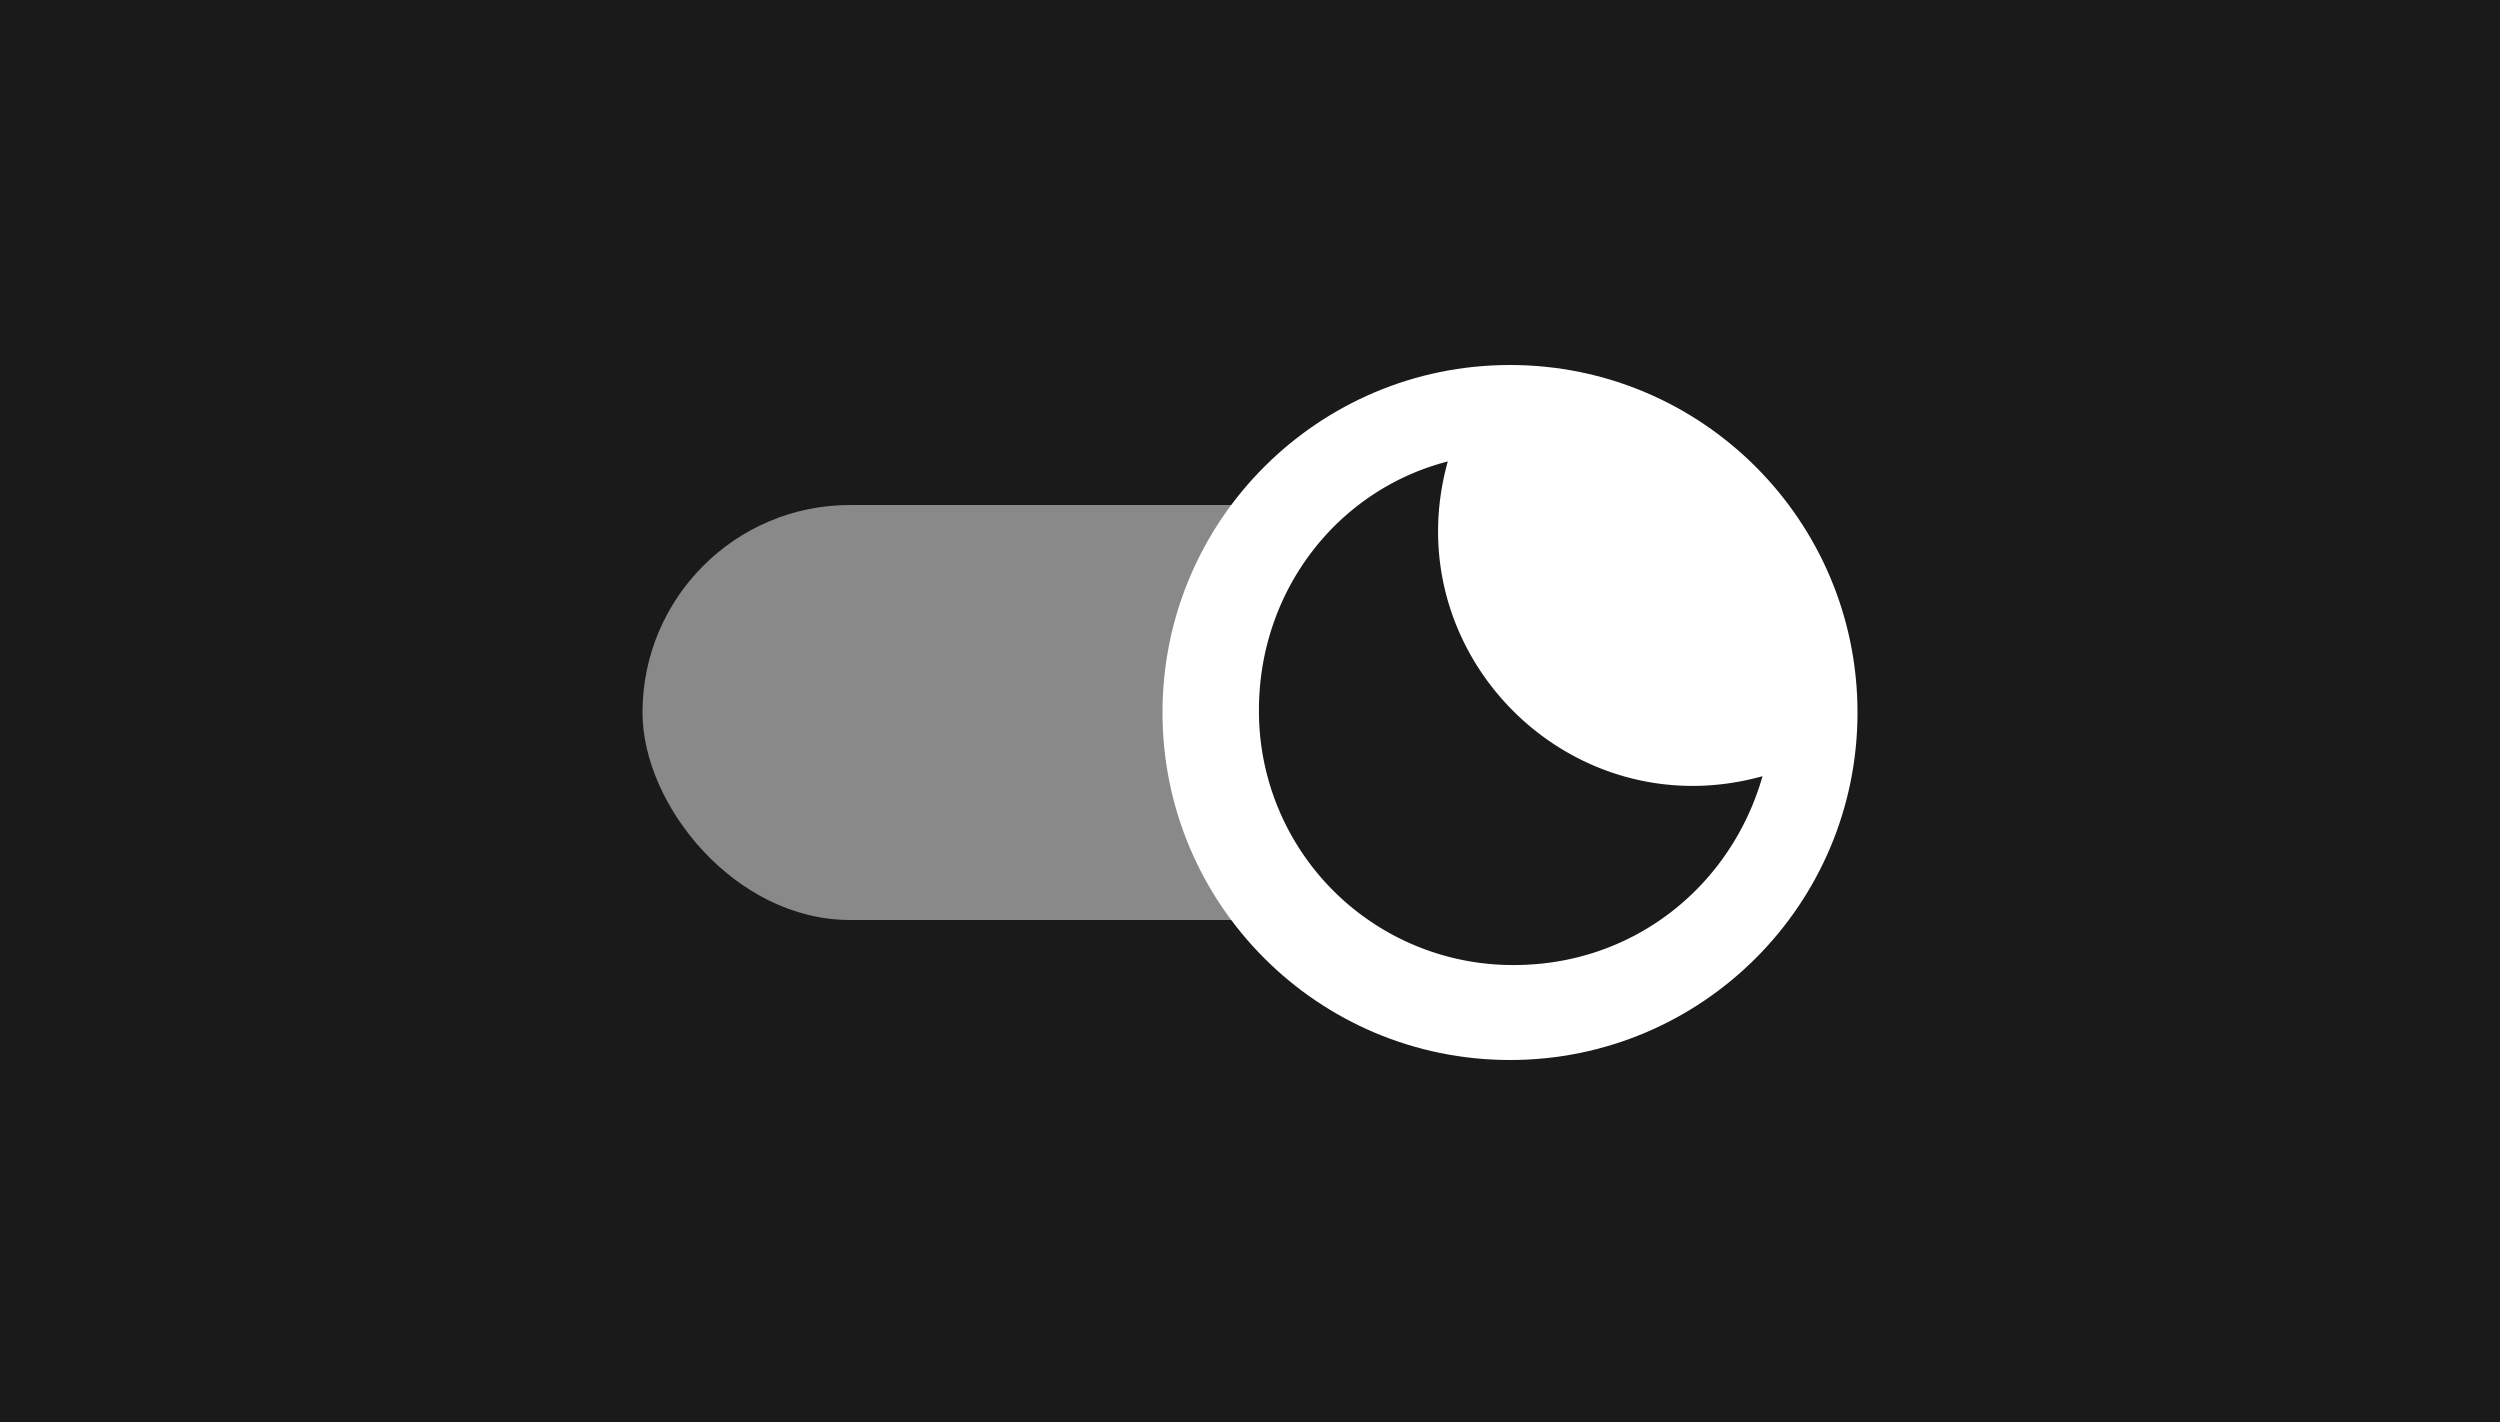 <svg xmlns="http://www.w3.org/2000/svg" xmlns:xlink="http://www.w3.org/1999/xlink" width="1000" height="569" viewBox="0 0 1000 569">
  <rect x="0" y="0" width="1000" height="569" fill="#808080" stroke="none"/>
  <defs>
    <clipPath id="clip-dark-mode">
      <rect width="1000" height="569"/>
    </clipPath>
  </defs>
  <g id="dark-mode" clip-path="url(#clip-dark-mode)">
    <rect width="1000" height="569" fill="#1a1a1a"/>
    <g id="Gruppe_2" data-name="Gruppe 2" transform="translate(-40 9)">
      <rect id="Rechteck_1" data-name="Rechteck 1" width="428" height="166" rx="83" transform="translate(297 193)" fill="#bfbfbf" opacity="0.67"/>
      <g id="Gruppe_1" data-name="Gruppe 1" transform="translate(4.954 4.954)">
        <circle id="Ellipse_1" data-name="Ellipse 1" cx="139" cy="139" r="139" transform="translate(500.046 132.046)" fill="#fff"/>
        <path id="download" d="M75.539,0C31.475,11.331,0,51.619,0,99.46A101.554,101.554,0,0,0,101.978,201.438c47.842,0,86.87-31.475,99.46-75.539C124.64,147.3,54.137,76.8,75.539,0Z" transform="translate(538.624 170.624)" fill="#1a1a1a"/>
      </g>
    </g>
  </g>
</svg>
